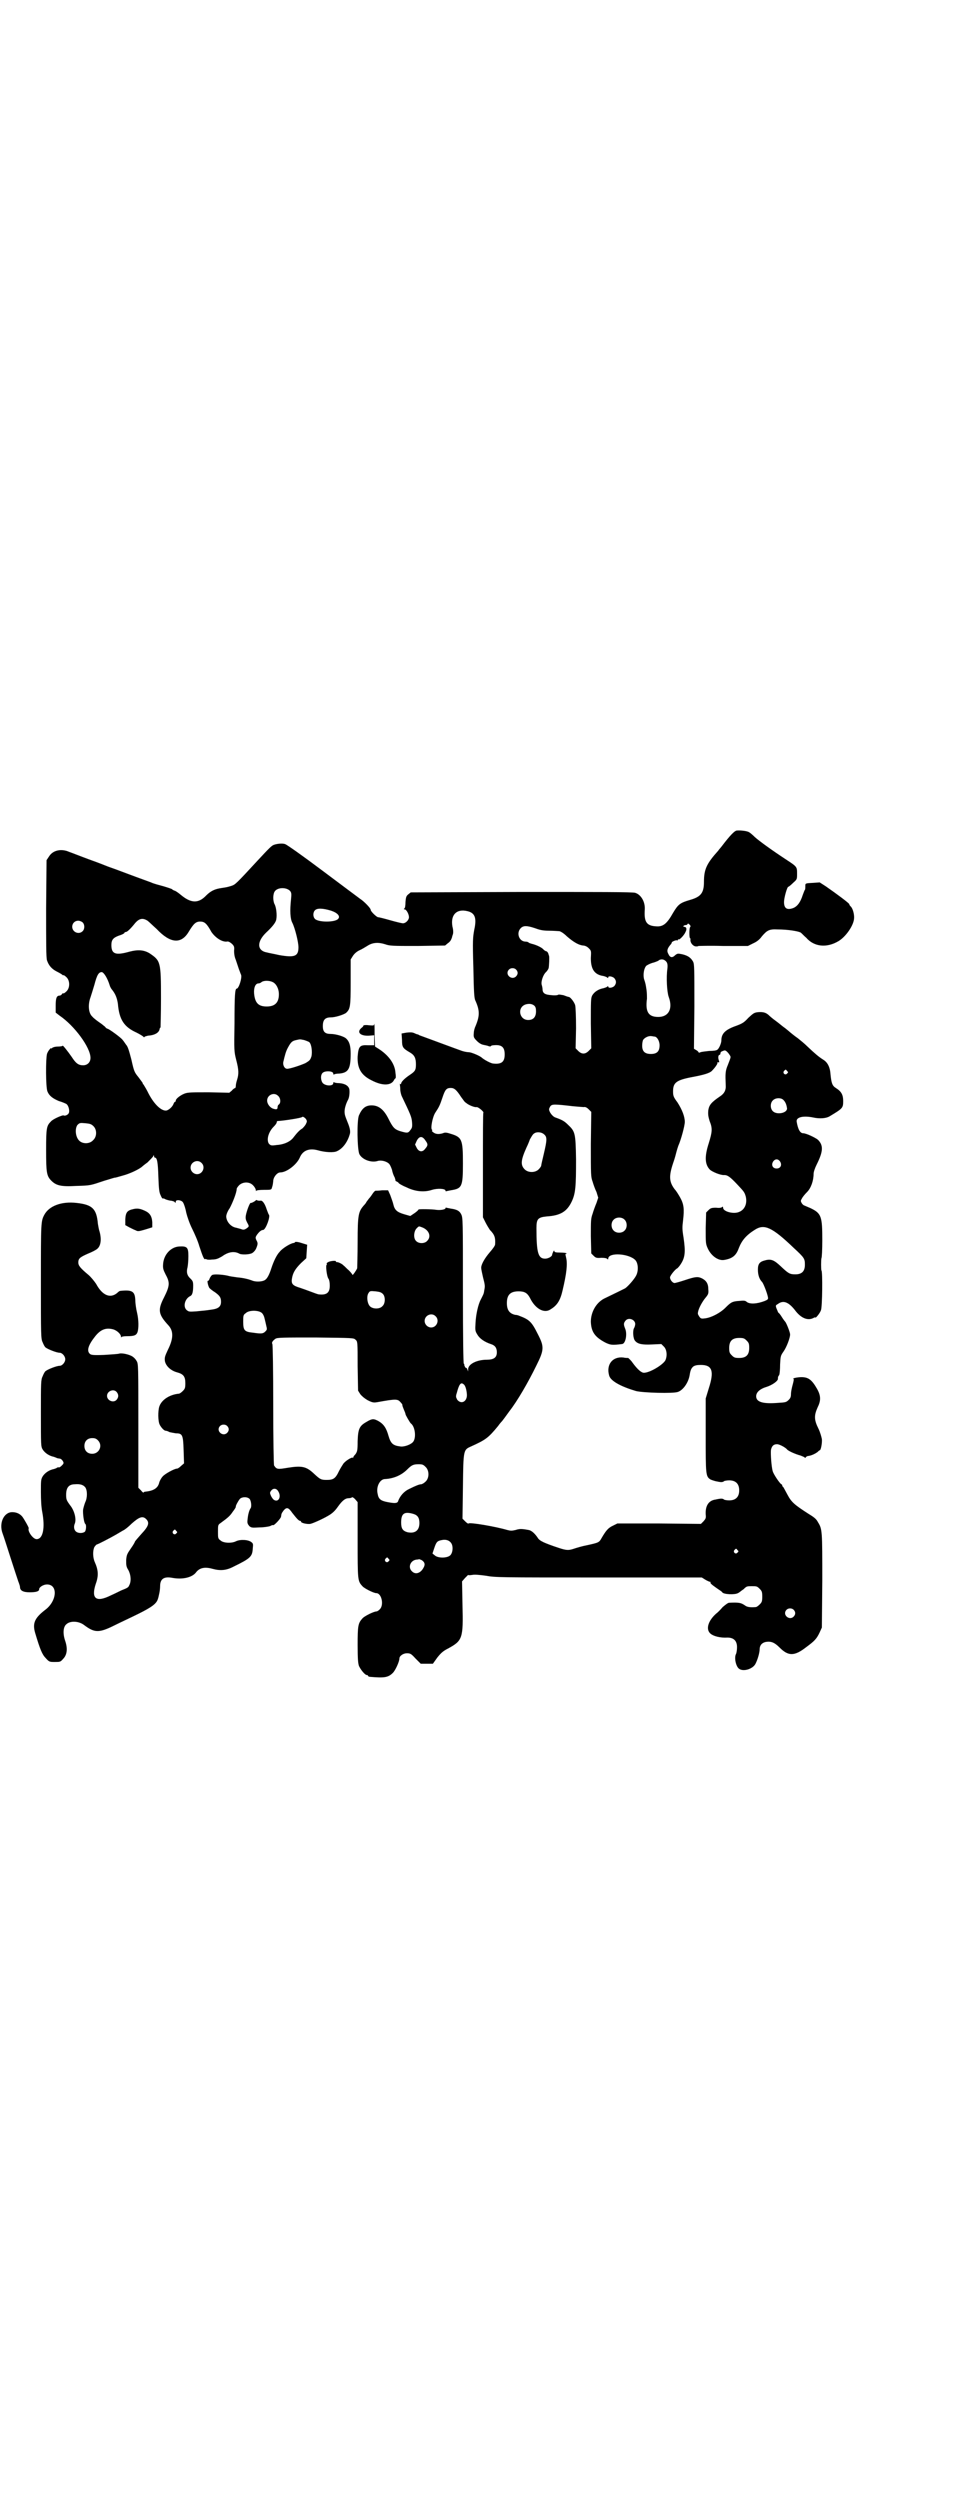 <?xml version="1.0" standalone="no"?>
<!DOCTYPE svg PUBLIC "-//W3C//DTD SVG 20010904//EN"
 "http://www.w3.org/TR/2001/REC-SVG-20010904/DTD/svg10.dtd">
<svg version="1.0" xmlns="http://www.w3.org/2000/svg"
 width="1109pt" height="2870pt" viewBox="0 0 1109 2870"
 preserveAspectRatio="xMidYMid meet">
<g transform="translate(0,2870) scale(0.5,-0.5)"
fill="#000000" stroke="none">
<path d="M1693 3833 c-5 -1 -15 -11 -34 -36 -3 -4 -7 -8 -8 -10 -27 -30 -33
-43 -33 -72 0 -25 -7 -34 -31 -41 -24 -7 -28 -10 -40 -30 -14 -25 -23 -32 -38
-31 -23 1 -29 10 -27 39 1 18 -9 34 -22 38 -5 2 -86 2 -261 2 l-255 -1 -5 -4
c-5 -4 -6 -6 -7 -18 0 -8 -1 -15 -3 -15 -1 -2 -1 -2 1 -2 4 0 10 -11 10 -18 0
-6 -7 -14 -14 -14 -2 0 -15 3 -29 7 -14 4 -26 7 -28 7 -3 0 -17 13 -17 17 0 4
-16 20 -24 25 -4 3 -43 32 -87 65 -44 33 -82 60 -86 61 -6 2 -18 1 -26 -2 -5
-2 -11 -8 -37 -36 -49 -53 -51 -55 -60 -58 -10 -3 -10 -3 -23 -5 -14 -2 -24
-6 -35 -17 -18 -19 -35 -18 -58 1 -6 5 -13 10 -15 10 -2 1 -5 2 -5 3 -1 1 -10
4 -20 7 -11 3 -23 6 -29 9 -5 2 -28 10 -49 18 -21 8 -43 16 -49 18 -5 2 -25
10 -45 17 -19 7 -39 15 -45 17 -18 8 -37 4 -46 -10 l-6 -9 -1 -111 c0 -79 0
-113 2 -119 4 -12 11 -20 23 -26 6 -3 11 -6 12 -7 1 -1 2 -2 3 -1 1 0 4 -2 7
-5 8 -8 8 -24 0 -32 -3 -3 -6 -5 -7 -5 -1 1 -3 0 -4 -2 -1 -2 -4 -3 -5 -3 -7
0 -9 -6 -9 -23 l0 -16 9 -7 c34 -23 71 -73 71 -97 0 -10 -7 -17 -17 -17 -11 0
-17 5 -26 19 -9 13 -21 28 -21 26 0 -1 -5 -2 -11 -2 -7 0 -12 -2 -13 -3 -1 -2
-2 -2 -2 -1 0 3 -8 -6 -10 -13 -3 -11 -3 -76 1 -86 4 -10 12 -16 26 -22 7 -2
14 -5 16 -6 6 -2 10 -16 7 -22 -2 -4 -9 -7 -12 -5 -2 1 -24 -8 -29 -14 -10
-10 -11 -15 -11 -65 0 -52 1 -60 12 -71 11 -11 22 -14 57 -12 34 1 32 1 65 12
14 4 25 8 25 7 0 0 8 2 18 5 15 4 34 13 42 19 1 1 7 6 14 11 6 6 12 12 13 14
1 3 2 3 2 1 0 -2 1 -4 2 -4 5 0 7 -10 8 -44 1 -28 2 -36 5 -42 2 -5 4 -8 5 -8
0 1 4 0 7 -2 3 -1 9 -3 13 -3 4 -1 8 -2 8 -4 1 -1 2 -1 2 2 0 5 12 4 16 -1 2
-2 6 -13 8 -24 3 -12 8 -26 14 -38 5 -10 13 -28 16 -39 8 -24 11 -32 14 -30 1
1 2 0 2 0 0 -1 6 -2 13 -1 10 0 14 2 23 7 15 11 29 13 41 6 5 -2 22 -2 29 2 3
2 7 6 9 11 4 10 4 12 0 19 -2 5 -2 6 1 11 5 7 10 12 15 12 6 1 17 31 13 35 -1
1 -3 7 -5 12 -4 13 -10 22 -15 20 -2 0 -5 0 -7 1 -2 1 -3 1 -3 0 0 -1 -10 -7
-12 -6 -2 0 -9 -18 -11 -29 -1 -7 0 -10 3 -16 5 -9 5 -9 -2 -14 -5 -3 -7 -3
-12 -1 -3 1 -8 2 -11 3 -13 2 -23 15 -23 26 0 4 3 12 8 19 7 13 16 36 16 44 0
2 3 6 6 9 9 8 24 8 32 -1 3 -3 6 -8 6 -11 0 -2 1 -3 1 -1 1 1 7 2 18 2 15 0
17 0 18 5 2 6 2 7 3 15 0 9 9 20 16 20 15 0 38 18 45 34 7 17 22 22 41 17 17
-5 38 -6 45 -2 13 6 24 21 29 39 2 6 0 15 -5 27 -6 15 -7 18 -7 25 0 7 3 17 7
25 4 6 5 18 4 26 -2 8 -10 13 -23 14 -6 0 -11 1 -12 2 -1 1 -2 0 -2 -2 0 -7
-17 -7 -24 0 -5 6 -6 19 0 24 6 5 24 4 24 -2 0 -2 1 -3 2 -2 1 1 6 2 12 2 21
2 26 11 26 46 0 18 -3 28 -11 35 -6 5 -24 10 -35 10 -13 0 -18 5 -18 18 0 14
5 20 18 20 11 0 29 6 35 10 10 9 11 14 11 70 l0 53 5 8 c4 6 9 10 15 13 5 2
13 7 18 10 12 8 25 9 41 4 11 -4 18 -4 75 -4 l63 1 6 5 c6 4 8 8 10 14 0 1 1
4 2 7 1 3 1 10 -1 17 -5 27 9 42 34 36 18 -4 22 -16 16 -43 -3 -17 -4 -23 -2
-86 1 -57 2 -69 4 -75 11 -24 11 -36 1 -60 -2 -4 -4 -11 -4 -16 -1 -9 0 -11 7
-18 5 -5 10 -8 15 -9 5 -1 10 -2 12 -3 3 -1 5 -1 5 0 1 1 3 2 6 2 19 2 26 -4
26 -21 0 -17 -7 -23 -26 -21 -5 0 -20 8 -26 13 -5 5 -25 13 -30 13 -3 0 -10 1
-16 3 -9 3 -84 31 -98 36 -2 1 -3 2 -4 2 -1 0 -4 1 -8 3 -5 2 -9 2 -18 1 l-11
-2 1 -15 c0 -17 2 -19 19 -29 10 -6 13 -13 13 -27 0 -13 -2 -16 -14 -24 -12
-8 -20 -16 -20 -20 0 -1 -1 -2 -2 -1 -2 1 -2 1 -1 0 0 -2 1 -7 1 -12 0 -6 2
-12 3 -15 20 -42 23 -48 24 -60 1 -12 0 -14 -4 -19 -5 -7 -7 -7 -24 -2 -12 4
-16 8 -26 28 -11 22 -23 31 -39 31 -14 0 -22 -7 -29 -23 -5 -12 -4 -78 1 -89
6 -12 26 -20 41 -16 8 3 20 0 26 -5 3 -2 6 -9 8 -15 1 -6 4 -14 6 -17 1 -3 2
-6 2 -7 -1 -1 1 -2 3 -3 2 -1 4 -2 4 -3 0 -1 8 -6 18 -10 20 -10 41 -12 59 -6
13 4 31 3 31 -2 0 -1 1 -2 2 -1 0 0 5 1 10 2 26 4 28 8 28 62 0 55 -2 60 -29
68 -9 3 -13 3 -17 1 -10 -3 -17 -2 -22 2 -3 2 -4 4 -3 4 1 0 1 1 0 2 -4 2 1
30 8 40 8 12 10 16 16 34 6 18 9 22 19 22 8 0 13 -4 24 -21 4 -5 8 -12 11 -13
5 -5 20 -11 24 -10 4 1 18 -11 16 -13 -1 0 -1 -54 -1 -120 l0 -120 6 -12 c3
-6 8 -14 10 -17 11 -11 13 -18 12 -33 0 -3 -5 -10 -12 -18 -12 -14 -20 -28
-20 -36 0 -3 2 -12 4 -21 5 -19 5 -21 3 -31 -1 -8 -2 -9 -8 -21 -6 -11 -11
-34 -12 -53 -1 -17 -1 -19 4 -27 5 -9 16 -17 31 -22 10 -3 14 -9 14 -19 0 -12
-7 -17 -23 -17 -23 0 -43 -10 -43 -22 l0 -5 -2 5 c-1 3 -2 4 -2 3 0 -1 -1 0
-3 2 -1 2 -2 5 -2 5 1 1 0 2 -1 3 -1 1 -2 57 -2 168 0 162 0 167 -4 175 -4 8
-10 11 -24 13 -5 1 -10 2 -10 2 -1 1 -2 0 -2 -1 0 -3 -11 -5 -20 -4 -12 2 -42
2 -42 1 0 -1 -4 -5 -10 -9 l-9 -6 -14 4 c-17 5 -22 10 -25 23 -1 5 -5 15 -7
21 l-5 11 -14 0 c-7 -1 -14 -1 -15 -1 -1 0 -4 -3 -6 -6 -2 -3 -6 -9 -9 -12 -3
-4 -6 -8 -6 -8 0 -1 -3 -5 -6 -8 -12 -14 -14 -21 -14 -83 0 -31 -1 -58 -1 -61
-2 -5 -11 -18 -11 -15 0 1 -4 6 -8 10 -5 4 -10 10 -12 11 -3 4 -14 9 -16 8 -1
0 -2 1 -2 2 0 2 -13 1 -18 -2 -2 -1 -4 -3 -3 -4 1 -1 0 -2 0 -2 -3 0 0 -27 4
-32 2 -3 3 -9 3 -16 0 -16 -7 -22 -25 -20 -2 0 -10 3 -18 6 -8 3 -19 7 -25 9
-17 5 -21 9 -19 21 2 13 7 22 21 36 l12 11 1 16 1 15 -13 4 c-9 3 -14 3 -15 2
0 -1 -2 -2 -3 -2 -6 0 -26 -12 -32 -20 -7 -7 -14 -22 -19 -37 -5 -16 -10 -25
-15 -28 -6 -4 -21 -5 -30 -1 -8 3 -20 6 -33 7 -6 1 -15 2 -19 3 -10 3 -32 5
-38 3 -2 0 -5 -4 -7 -8 -1 -4 -3 -6 -4 -6 -3 2 1 -15 4 -17 2 -2 7 -6 12 -9
11 -8 14 -12 14 -22 0 -11 -6 -16 -22 -18 -7 -1 -14 -2 -15 -2 -1 0 -10 -1
-20 -2 -16 -1 -17 -1 -22 3 -9 8 -4 26 8 32 5 2 7 9 7 24 0 9 -1 11 -6 16 -8
7 -10 15 -7 26 1 5 2 16 2 26 0 20 -3 23 -21 22 -19 -1 -35 -18 -37 -39 -1
-11 0 -14 6 -26 10 -18 9 -26 -4 -52 -15 -29 -13 -39 10 -64 12 -13 12 -30 -1
-56 -7 -15 -8 -18 -7 -26 2 -11 13 -22 28 -26 15 -4 19 -10 19 -25 0 -11 -1
-13 -6 -18 -3 -3 -7 -6 -9 -6 -21 -2 -40 -14 -45 -30 -3 -10 -3 -33 1 -41 3
-6 9 -13 13 -14 2 0 6 -1 9 -3 3 -1 10 -2 15 -3 15 0 17 -3 18 -38 l1 -31 -7
-6 c-3 -3 -7 -6 -9 -6 -6 0 -28 -12 -33 -18 -3 -3 -7 -10 -8 -14 -3 -13 -13
-19 -32 -21 -2 0 -4 -1 -4 -2 0 -1 -3 1 -6 5 l-6 6 0 143 c0 137 0 142 -4 148
-2 4 -6 8 -9 10 -7 5 -25 9 -31 7 -3 -1 -19 -2 -35 -3 -27 -1 -30 0 -33 3 -7
7 -3 20 13 40 12 15 24 20 40 16 9 -2 19 -11 19 -17 0 -2 1 -3 1 -1 1 1 5 2
12 2 18 0 22 2 25 9 3 9 3 28 -1 45 -2 8 -4 21 -4 29 -1 20 -7 24 -35 21 -1 0
-4 -2 -7 -5 -16 -13 -34 -5 -48 21 -4 6 -12 16 -18 21 -18 15 -23 21 -23 28 0
9 3 12 21 20 10 4 20 9 23 12 8 7 10 23 4 42 -1 3 -2 10 -3 15 -3 35 -13 44
-49 48 -35 4 -63 -7 -74 -27 -8 -15 -8 -17 -8 -153 0 -124 0 -132 4 -140 2 -5
5 -11 7 -12 5 -4 25 -12 32 -12 6 0 13 -8 13 -15 0 -7 -7 -15 -13 -15 -7 0
-27 -8 -32 -12 -2 -1 -5 -7 -7 -12 -4 -8 -4 -15 -4 -84 0 -75 0 -77 4 -84 5
-8 15 -15 26 -17 2 -1 6 -2 7 -3 1 0 4 -1 6 -1 2 0 5 -2 7 -5 3 -5 3 -6 -2
-11 -3 -3 -6 -5 -7 -4 -1 0 -3 0 -4 -1 -1 -1 -4 -2 -7 -3 -11 -2 -21 -9 -26
-17 -4 -7 -4 -10 -4 -36 0 -18 1 -35 3 -45 7 -37 2 -63 -13 -63 -8 0 -21 18
-18 25 1 1 -11 22 -15 27 -6 7 -14 10 -23 10 -19 0 -31 -25 -22 -49 2 -5 10
-30 18 -55 8 -25 16 -49 18 -55 2 -5 4 -11 4 -13 0 -8 7 -12 22 -12 15 0 22 2
22 7 0 5 10 11 18 11 26 0 23 -39 -5 -59 -23 -18 -29 -30 -22 -53 11 -37 16
-49 24 -57 8 -9 9 -9 21 -9 12 0 13 0 19 7 9 9 11 23 5 41 -6 17 -5 33 3 39 9
8 28 7 40 -2 24 -18 34 -19 70 -1 14 7 40 19 56 27 30 15 41 23 44 34 1 2 2 8
3 12 1 4 2 12 2 17 0 17 9 23 29 19 23 -4 44 1 53 12 8 11 20 14 38 9 18 -5
32 -4 49 5 39 19 43 23 44 42 1 9 1 11 -3 14 -7 6 -26 7 -36 2 -10 -5 -29 -4
-35 2 -6 4 -6 6 -6 20 0 15 0 16 6 20 18 13 22 17 28 26 4 5 7 10 7 11 -1 2 5
13 9 18 4 5 16 6 22 1 4 -3 6 -18 3 -22 -3 -4 -6 -14 -7 -26 -1 -8 0 -10 4
-15 5 -4 6 -4 24 -3 10 0 21 2 24 3 3 2 7 3 7 2 3 0 18 16 18 20 1 7 1 7 6 14
7 8 11 7 20 -6 11 -14 15 -18 18 -18 1 0 2 -1 2 -2 0 -3 14 -6 21 -5 6 1 30
12 40 18 11 6 17 12 24 22 10 14 17 19 24 19 4 0 7 1 8 2 1 1 4 -1 7 -4 l6 -7
0 -87 c0 -93 0 -94 11 -106 4 -5 26 -16 32 -16 12 0 18 -27 8 -37 -3 -3 -6 -5
-8 -5 -6 0 -28 -11 -32 -16 -10 -11 -11 -17 -11 -61 0 -32 1 -42 3 -48 4 -9
14 -21 18 -21 2 0 3 -1 3 -2 0 -1 1 -1 3 -2 34 -3 43 -2 54 9 6 6 15 26 15 33
0 6 9 12 17 12 8 0 10 -1 20 -12 l12 -12 14 0 14 0 10 14 c8 10 13 15 25 21
33 18 35 23 33 100 l-1 54 7 8 c4 4 7 7 7 7 0 -1 4 -1 10 0 6 1 16 0 31 -2 21
-4 35 -4 259 -4 l237 0 8 -5 c5 -3 10 -5 11 -5 2 0 2 -1 1 -1 -1 -2 2 -5 15
-14 6 -4 12 -8 12 -9 3 -5 29 -6 36 -2 3 1 8 6 13 9 7 7 8 7 19 7 11 0 12 0
18 -6 5 -5 6 -7 6 -18 0 -11 -1 -13 -6 -18 -3 -3 -7 -6 -9 -6 -13 -1 -20 0
-25 4 -9 6 -13 7 -36 6 -3 0 -9 -5 -15 -10 -5 -6 -12 -13 -15 -15 -18 -16 -24
-35 -14 -45 7 -7 24 -11 40 -10 14 0 22 -7 22 -22 0 -6 -1 -12 -2 -15 -5 -8
-1 -28 6 -34 9 -8 31 -2 38 10 5 9 10 26 10 34 0 9 5 15 14 17 12 2 20 -1 32
-13 20 -20 34 -20 61 1 19 14 24 19 31 34 l5 11 1 108 c0 115 0 118 -10 134
-4 8 -10 12 -23 20 -31 20 -38 26 -47 43 -5 9 -9 17 -10 18 -1 0 -2 2 -2 3 0
1 -1 3 -2 3 -4 2 -18 23 -20 30 -3 11 -5 40 -4 49 2 9 6 13 14 13 6 0 20 -8
23 -12 2 -3 19 -11 31 -14 5 -2 10 -4 10 -5 0 -1 1 -1 2 1 1 1 3 3 6 3 8 1 17
6 21 9 2 2 4 4 5 4 3 0 6 18 5 26 -1 5 -4 16 -8 24 -10 20 -10 30 -2 48 8 16
8 27 -1 43 -12 21 -20 27 -36 27 -9 0 -23 -3 -18 -4 1 0 0 -6 -2 -13 -2 -7 -4
-17 -4 -21 0 -7 -1 -10 -5 -14 -6 -6 -8 -6 -24 -7 -36 -3 -51 2 -51 15 0 9 8
17 25 22 12 4 25 13 25 18 0 4 0 5 3 9 1 2 2 13 2 24 1 19 1 20 8 30 7 10 15
31 15 39 0 5 -8 25 -11 29 -1 1 -5 6 -8 11 -3 5 -7 10 -8 10 -1 1 -2 5 -4 9
-3 8 -2 8 3 11 12 9 24 5 39 -14 14 -19 30 -25 43 -18 2 1 4 2 4 1 0 -3 11 10
13 17 3 7 4 89 1 91 -1 1 -1 25 0 28 1 1 2 20 2 41 0 55 -2 62 -27 74 -7 3
-14 6 -14 6 -1 0 -4 2 -6 5 -3 5 -3 6 0 11 2 4 7 10 12 15 9 9 15 26 15 42 0
4 3 13 7 21 15 30 16 44 3 57 -6 5 -27 15 -34 15 -7 0 -12 9 -15 27 -1 10 15
14 39 9 14 -3 29 -2 37 3 30 18 31 19 31 35 0 14 -4 22 -17 30 -8 5 -10 11
-12 30 -1 18 -7 29 -17 35 -11 7 -19 14 -36 30 -7 7 -17 15 -22 19 -10 7 -13
10 -17 13 -1 1 -7 6 -12 10 -6 4 -15 12 -22 17 -7 5 -14 11 -17 14 -6 5 -12 7
-24 6 -9 -1 -11 -3 -22 -13 -10 -11 -14 -13 -27 -18 -26 -9 -35 -18 -35 -34 0
-6 -5 -18 -9 -21 -2 -2 -9 -3 -19 -3 -9 -1 -18 -2 -20 -3 -2 -1 -4 -1 -4 -1 0
1 -2 4 -6 6 l-5 3 1 97 c0 88 0 97 -3 103 -5 9 -12 14 -25 17 -10 2 -11 2 -16
-2 -7 -7 -12 -6 -16 3 -4 7 -2 13 6 22 1 1 2 3 2 4 0 2 10 6 12 5 1 -1 2 0 2
1 0 1 1 2 2 1 2 -1 13 10 16 18 3 6 2 11 -4 11 -1 0 -2 1 -1 2 1 1 3 2 5 2 2
0 4 1 4 2 1 2 2 2 5 -1 2 -2 3 -4 1 -6 -2 -2 -2 -25 0 -25 1 0 1 -2 1 -3 -1
-7 5 -15 12 -16 3 0 6 0 6 1 1 0 26 1 57 0 l57 0 12 6 c9 4 15 9 20 16 12 14
17 17 36 16 24 0 47 -4 53 -7 3 -2 8 -8 13 -12 18 -21 47 -24 74 -8 17 10 35
36 36 52 1 9 -3 24 -8 28 -2 2 -3 4 -3 5 0 2 -28 23 -54 41 l-14 9 -14 -1
c-20 -1 -19 -1 -19 -8 0 -3 0 -7 -1 -8 -1 -1 -3 -7 -5 -12 -5 -16 -12 -26 -22
-30 -14 -5 -21 -1 -21 14 0 9 7 35 10 35 1 0 6 4 11 9 9 8 9 8 9 21 0 16 0 16
-26 33 -32 21 -61 42 -71 51 -5 5 -11 10 -13 11 -4 3 -20 5 -29 4z m-1026
-139 c3 -4 3 -7 2 -18 -3 -27 -2 -46 3 -55 6 -12 14 -44 14 -56 0 -21 -9 -24
-44 -18 -13 3 -25 5 -28 6 -24 4 -24 25 -2 46 14 13 22 23 23 30 2 10 0 28 -4
35 -4 8 -4 24 1 30 7 9 27 9 35 0z m94 -45 c15 -5 22 -13 16 -19 -7 -8 -45 -8
-53 0 -5 5 -5 15 0 20 5 5 17 5 37 -1z m-422 -23 c3 -2 12 -11 21 -19 32 -34
57 -35 74 -6 11 18 16 23 26 23 10 0 15 -4 26 -24 9 -13 24 -23 35 -22 4 1 7
-1 12 -5 5 -5 6 -7 5 -16 0 -7 1 -14 4 -21 2 -6 5 -15 7 -21 2 -5 4 -11 5 -13
3 -6 -5 -32 -10 -32 -4 0 -5 -17 -5 -79 -1 -64 -1 -65 4 -85 6 -23 6 -32 2
-45 -2 -6 -3 -12 -3 -14 0 -3 -1 -5 -1 -5 -1 0 -5 -2 -8 -6 l-6 -5 -47 1 c-40
0 -48 0 -56 -3 -10 -4 -20 -12 -20 -16 0 -2 -1 -3 -2 -3 -1 0 -2 -2 -3 -4 -2
-7 -12 -16 -18 -16 -12 0 -29 17 -42 44 -4 8 -9 15 -9 16 -1 0 -2 1 -2 3 0 1
-5 7 -10 14 -9 11 -10 13 -16 40 -5 19 -8 30 -12 34 -3 4 -6 9 -8 11 -3 5 -32
26 -35 26 -1 0 -4 2 -6 5 -3 2 -6 5 -9 7 -6 4 -17 12 -20 16 -9 8 -10 28 -4
44 2 6 6 19 9 29 6 23 10 29 17 29 5 -1 13 -14 18 -30 1 -4 4 -9 6 -11 7 -9
11 -18 13 -32 3 -36 14 -53 43 -66 8 -4 16 -9 16 -10 1 -1 2 -1 2 0 0 1 4 2 8
3 16 1 26 7 27 16 0 1 1 2 2 3 0 1 1 31 1 67 0 84 -1 86 -26 103 -13 8 -27 9
-46 4 -32 -9 -42 -6 -42 15 0 12 4 17 18 22 7 2 12 5 12 6 0 1 1 2 3 2 3 0 10
6 22 21 9 10 17 12 28 5z m-149 -4 c5 -5 5 -15 0 -20 -9 -9 -24 -2 -24 10 0 8
6 14 14 14 3 0 8 -2 10 -4z m1039 -13 c11 -4 18 -6 33 -6 10 0 21 -1 23 -1 3
0 11 -5 18 -12 15 -13 27 -20 37 -21 4 0 9 -2 13 -6 6 -6 6 -6 5 -23 0 -25 8
-38 29 -41 4 -1 9 -3 9 -4 2 -1 2 -1 2 1 0 4 10 2 14 -2 5 -6 5 -12 0 -18 -4
-4 -14 -6 -14 -1 0 1 0 1 -2 0 0 -1 -5 -3 -9 -4 -11 -2 -21 -8 -26 -17 -3 -6
-3 -13 -3 -64 l1 -57 -6 -6 c-4 -4 -8 -6 -12 -6 -4 0 -8 2 -12 6 l-6 6 1 46
c0 28 -1 49 -2 53 -2 7 -11 19 -15 19 -1 0 -7 2 -12 4 -6 1 -11 2 -12 1 -1 -1
-7 -2 -15 -1 -15 1 -21 4 -21 14 0 2 -1 7 -2 10 -2 8 4 24 10 29 2 2 5 6 6 9
1 5 2 25 1 28 0 1 -1 2 -1 3 -1 5 -4 8 -6 8 -1 0 -4 2 -6 4 -4 5 -18 11 -27
13 -3 1 -7 2 -7 3 -1 1 -4 2 -7 2 -15 0 -22 20 -11 31 6 6 14 6 32 0z m299
-74 c6 -4 7 -9 6 -19 -3 -20 -1 -54 3 -65 10 -27 0 -46 -24 -46 -23 0 -30 12
-26 42 0 4 0 13 -1 20 -2 13 -2 14 -6 26 -2 10 0 23 5 29 2 2 8 5 14 7 5 1 12
4 14 5 4 4 11 4 15 1z m-342 -21 c5 -5 5 -11 0 -16 -10 -10 -27 5 -16 16 4 4
12 4 16 0z m-559 -29 c8 -4 14 -15 14 -28 0 -19 -9 -28 -28 -28 -19 0 -27 8
-29 30 -1 13 3 23 10 23 2 0 5 1 7 3 5 4 18 4 26 0z m601 -54 c3 -3 4 -6 4
-13 0 -13 -6 -20 -18 -20 -21 0 -26 30 -5 36 8 2 14 1 19 -3z m276 -71 c6 0
12 -10 12 -20 0 -14 -6 -20 -20 -20 -14 0 -20 6 -20 19 0 5 1 11 2 13 3 5 12
10 19 9 2 0 5 -1 7 -1z m-805 -8 c6 -2 11 -4 12 -5 5 -5 7 -21 5 -32 -3 -9 -4
-10 -14 -16 -11 -5 -35 -13 -42 -13 -6 0 -10 8 -9 15 4 17 6 25 11 34 7 13 10
15 19 17 9 2 8 2 18 0z m980 -40 c0 -2 -3 -9 -6 -17 -6 -14 -6 -20 -5 -46 1
-12 -3 -20 -14 -27 -19 -13 -24 -19 -26 -31 -1 -10 0 -15 3 -25 7 -17 6 -25
-2 -51 -10 -31 -9 -49 3 -61 6 -5 25 -13 33 -12 7 0 13 -4 29 -21 16 -17 17
-18 20 -28 4 -16 -2 -31 -16 -36 -12 -5 -36 1 -36 10 0 2 -1 3 -2 2 -1 -2 -6
-3 -14 -2 -11 0 -13 -1 -18 -6 l-5 -5 -1 -36 c0 -35 0 -36 5 -47 8 -17 24 -28
37 -26 19 3 28 10 34 27 7 18 17 30 38 43 21 13 39 5 88 -42 25 -23 26 -25 26
-39 0 -15 -7 -22 -22 -22 -13 0 -16 2 -34 19 -15 14 -22 17 -36 13 -12 -3 -16
-8 -16 -21 0 -12 3 -22 10 -29 3 -4 11 -24 13 -34 1 -5 0 -6 -7 -9 -18 -7 -35
-8 -42 -2 -3 3 -7 3 -17 2 -16 -1 -19 -3 -32 -16 -11 -11 -31 -22 -46 -24 -8
-1 -10 -1 -13 3 -2 3 -4 6 -4 8 0 8 7 22 15 33 9 11 10 12 9 23 0 13 -5 20
-15 25 -9 4 -14 4 -38 -4 -12 -4 -23 -7 -25 -7 -5 1 -10 8 -10 13 0 4 12 19
17 21 1 1 4 4 6 7 12 17 13 30 8 64 -3 18 -3 23 -1 39 3 26 2 37 -7 53 -4 7
-9 15 -12 18 -13 17 -14 30 -4 60 4 11 7 23 8 27 1 4 3 10 4 13 6 13 15 46 15
55 0 12 -6 28 -17 45 -9 12 -10 15 -10 25 0 20 7 26 44 33 27 5 40 9 45 14 8
8 14 17 13 19 -1 1 0 1 2 1 2 -1 3 0 1 5 -2 6 -1 12 2 12 1 0 2 2 2 4 0 2 2 4
6 5 4 2 6 2 12 -5 3 -4 6 -8 5 -10z m130 -31 c3 -3 3 -3 0 -6 -4 -5 -11 1 -7
6 4 4 4 4 7 0z m-1170 -57 c6 -5 7 -16 2 -20 -2 -1 -3 -4 -3 -6 0 -5 -2 -6 -9
-4 -8 2 -15 11 -15 19 0 13 16 20 25 11z m1162 -10 c5 -5 7 -12 8 -19 0 -11
-23 -15 -32 -7 -7 6 -7 19 -1 25 6 7 20 7 25 1z m-484 -14 c12 -1 23 -2 25 -2
3 1 7 -1 11 -5 l6 -6 -1 -74 c0 -71 0 -75 4 -86 2 -7 6 -18 9 -24 l4 -13 -4
-12 c-3 -7 -7 -18 -9 -25 -4 -11 -4 -16 -4 -51 l1 -40 5 -5 c5 -5 7 -6 18 -5
8 0 13 -1 14 -3 1 -1 2 -1 2 1 0 15 47 12 62 -3 7 -7 8 -25 2 -36 -4 -8 -18
-24 -25 -29 -4 -2 -22 -11 -45 -22 -21 -9 -34 -32 -34 -55 1 -23 9 -35 34 -48
11 -5 14 -6 38 -3 8 1 12 23 7 35 -4 10 -4 13 1 19 7 8 22 2 22 -8 0 -2 -1 -7
-3 -10 -3 -6 -2 -24 3 -29 6 -7 16 -9 38 -8 l22 1 6 -6 c7 -7 8 -22 3 -32 -7
-11 -36 -28 -49 -28 -6 0 -15 8 -26 23 -4 6 -9 10 -10 11 -2 0 -7 0 -11 1 -25
3 -40 -16 -33 -41 3 -13 28 -26 62 -36 17 -4 85 -6 96 -2 12 4 24 21 27 38 2
13 4 16 8 20 4 3 9 4 18 4 26 0 31 -14 18 -54 l-7 -23 0 -84 c0 -91 0 -95 11
-102 2 -1 8 -3 12 -4 5 -1 10 -2 12 -2 2 0 5 0 7 2 1 1 7 2 12 2 15 0 23 -8
23 -23 0 -15 -8 -23 -23 -23 -5 0 -11 1 -12 2 -2 2 -5 2 -7 2 -2 0 -8 -1 -12
-2 -16 -2 -24 -14 -23 -34 1 -9 0 -10 -5 -16 l-6 -6 -96 1 -96 0 -10 -5 c-11
-5 -16 -11 -26 -28 -6 -11 -7 -11 -34 -17 -11 -2 -24 -6 -30 -8 -12 -4 -17 -4
-35 2 -33 11 -44 16 -48 23 -6 9 -14 17 -21 18 -16 3 -21 3 -30 0 -9 -2 -11
-2 -19 0 -27 8 -86 18 -89 15 -1 -1 -4 1 -8 5 l-6 6 1 73 c1 86 1 85 19 93 33
15 39 19 62 47 2 3 6 8 9 11 3 4 7 9 9 12 2 3 6 8 8 11 18 23 43 66 62 105 18
36 18 43 3 72 -14 28 -19 33 -43 42 -2 1 -6 2 -9 2 -13 3 -19 11 -19 27 0 19
8 27 27 27 14 0 20 -4 26 -15 12 -25 33 -37 48 -26 15 9 22 21 27 43 9 38 12
61 8 76 -1 5 -2 8 -1 8 1 -1 2 0 2 1 0 1 -5 2 -14 2 -12 0 -14 1 -14 4 0 3 -4
-4 -5 -9 0 -4 -9 -9 -16 -9 -16 0 -20 13 -20 70 0 21 3 25 24 27 31 2 46 11
57 34 9 19 10 35 10 97 -1 61 -2 64 -19 80 -8 8 -14 11 -28 16 -7 2 -15 13
-15 19 0 1 1 4 3 7 4 5 9 5 52 0z m-614 -29 c3 -5 3 -6 0 -12 -2 -4 -6 -8 -8
-10 -7 -4 -13 -11 -20 -20 -7 -10 -22 -17 -39 -18 -13 -2 -14 -1 -18 3 -6 9
-1 27 11 39 4 4 7 8 7 10 0 2 1 3 2 3 17 1 54 7 56 9 2 2 5 0 9 -4z m-488 -17
c8 -8 8 -24 -1 -32 -8 -9 -24 -9 -32 -1 -9 9 -10 28 -4 36 5 5 6 5 18 4 11 -1
14 -2 19 -7z m1036 -19 c7 -6 6 -14 -1 -44 -3 -13 -6 -25 -6 -27 0 -2 -3 -6
-6 -9 -8 -8 -24 -8 -32 0 -10 10 -9 21 4 50 2 4 6 13 8 19 3 5 6 11 9 13 6 5
18 4 24 -2z m-273 -14 c6 -8 6 -11 -1 -19 -6 -8 -14 -7 -19 2 l-4 8 4 9 c6 11
13 11 20 0z m815 -48 c5 -8 1 -16 -8 -16 -9 0 -13 8 -8 16 2 3 5 5 8 5 3 0 6
-2 8 -5z m-1330 -3 c10 -9 3 -26 -10 -26 -8 0 -15 7 -15 15 0 13 16 20 25 11z
m972 -130 c7 -6 7 -19 1 -25 -6 -7 -19 -7 -25 -1 -7 6 -7 19 -1 25 6 7 19 7
25 1z m-465 -18 c16 -6 22 -21 12 -31 -6 -7 -20 -7 -26 0 -6 6 -5 21 1 28 6 6
5 6 13 3z m-90 -153 c6 -6 6 -22 -1 -28 -6 -7 -21 -7 -28 -1 -7 6 -9 24 -4 31
3 5 4 5 16 4 9 -1 13 -2 17 -6z m-279 -43 c3 -2 6 -8 7 -13 1 -4 3 -12 4 -17
2 -8 2 -9 -2 -13 -5 -5 -8 -6 -28 -3 -20 2 -23 5 -23 25 0 14 0 16 6 20 7 7
28 7 36 1z m400 -8 c10 -9 3 -26 -10 -26 -8 0 -15 7 -15 15 0 13 16 20 25 11z
m-184 -54 c5 -4 5 -5 5 -61 l1 -56 5 -8 c4 -5 10 -10 17 -14 12 -6 14 -6 25
-4 39 7 44 7 50 0 3 -3 5 -6 5 -7 -1 0 1 -5 3 -10 2 -5 4 -9 4 -11 0 -2 10
-19 12 -21 10 -7 13 -32 6 -42 -5 -7 -22 -13 -31 -11 -16 2 -21 7 -26 24 -5
18 -11 27 -23 34 -11 6 -15 6 -28 -2 -16 -9 -19 -16 -20 -44 0 -22 -1 -24 -5
-30 -3 -3 -5 -6 -5 -7 0 -2 -1 -2 -1 -1 -2 2 -17 -7 -22 -14 -2 -3 -7 -11 -10
-17 -8 -17 -13 -20 -28 -20 -13 0 -15 1 -29 14 -18 17 -28 19 -60 14 -24 -4
-26 -4 -32 5 -1 1 -2 63 -2 139 0 78 -1 138 -2 140 -2 3 0 7 7 12 4 3 18 3 92
3 87 -1 88 -1 92 -5z m899 -2 c5 -5 6 -7 6 -17 0 -16 -7 -23 -23 -23 -10 0
-12 1 -17 6 -5 5 -6 7 -6 17 0 16 7 23 23 23 10 0 12 -1 17 -6z m-651 -100 c4
-2 7 -11 8 -22 2 -17 -12 -26 -22 -14 -3 6 -4 7 -1 16 5 19 9 25 15 20z m-797
-18 c5 -6 5 -12 0 -18 -7 -8 -22 -2 -22 9 0 11 15 17 22 9z m254 -78 c5 -5 5
-11 0 -16 -10 -10 -27 5 -16 16 4 4 12 4 16 0z m-297 -33 c12 -12 3 -31 -13
-31 -11 0 -18 7 -18 18 0 11 7 18 18 18 6 0 9 -1 13 -5z m753 -61 c9 -8 9 -26
0 -34 -3 -3 -8 -6 -10 -6 -4 0 -12 -3 -28 -11 -11 -5 -21 -16 -25 -28 -2 -5
-8 -5 -24 -2 -16 3 -21 7 -23 19 -4 16 5 34 17 34 20 1 38 9 51 22 10 10 14
12 26 12 9 0 11 -1 16 -6z m-782 -47 c5 -7 5 -24 0 -34 -2 -5 -4 -12 -5 -17
-1 -9 2 -31 5 -33 3 -2 2 -15 -1 -18 -5 -4 -16 -4 -21 1 -4 4 -5 11 -2 18 4
10 -1 30 -11 42 -8 11 -9 13 -9 24 0 16 6 24 20 24 12 1 19 -1 24 -7z m444
-10 c7 -12 0 -25 -10 -19 -2 1 -5 5 -7 9 -3 7 -3 8 0 12 5 7 13 6 17 -2z m310
-51 c10 -3 14 -9 14 -21 0 -17 -10 -25 -28 -21 -10 3 -14 8 -14 22 0 21 7 26
28 20z m-614 -12 c8 -8 6 -16 -11 -34 -8 -9 -15 -17 -15 -18 0 -1 -4 -8 -9
-15 -9 -13 -10 -15 -11 -27 0 -12 0 -15 5 -23 6 -11 7 -26 2 -35 -2 -5 -4 -6
-19 -12 -4 -2 -14 -7 -23 -11 -34 -17 -46 -8 -35 26 7 19 6 32 -2 50 -5 11 -5
27 -1 35 2 3 5 6 6 6 2 0 29 14 43 22 7 4 15 9 17 10 3 1 12 8 20 16 17 15 25
18 33 10z m69 -27 c3 -3 3 -3 0 -6 -4 -5 -11 1 -7 6 4 4 4 4 7 0z m632 -28 c5
-7 4 -22 -2 -28 -7 -7 -29 -7 -36 0 l-5 4 4 12 c5 15 7 17 18 19 9 2 17 -1 21
-7z m658 -16 c3 -3 3 -3 0 -6 -4 -5 -11 1 -7 6 4 4 4 4 7 0z m-802 -20 c3 -3
3 -3 0 -6 -4 -5 -11 1 -7 6 4 4 4 4 7 0z m76 -3 c9 -6 9 -12 1 -23 -7 -8 -16
-10 -23 -3 -10 9 -4 25 10 27 3 0 6 1 7 1 0 0 2 -1 5 -2z m855 -114 c5 -5 5
-11 0 -16 -10 -10 -27 5 -16 16 4 4 12 4 16 0z"/>
<path d="M860 3389 c0 -4 -1 -4 -13 -3 -7 1 -12 0 -12 -1 1 0 -1 -3 -4 -5 -12
-10 -3 -19 17 -18 l12 1 0 -12 0 -11 -14 0 c-19 1 -22 -2 -24 -26 -1 -27 8
-43 33 -55 23 -12 43 -12 50 0 1 2 3 5 4 5 1 1 1 6 0 12 -1 20 -14 39 -36 54
l-11 7 -1 28 c0 15 0 26 -1 24z"/>
<path d="M307 2964 c-14 -3 -18 -7 -19 -23 l0 -14 9 -5 c6 -3 12 -6 15 -7 5
-3 8 -2 22 2 l16 5 0 12 c-1 14 -6 21 -17 26 -11 5 -17 6 -26 4z"/>
</g>
</svg>
